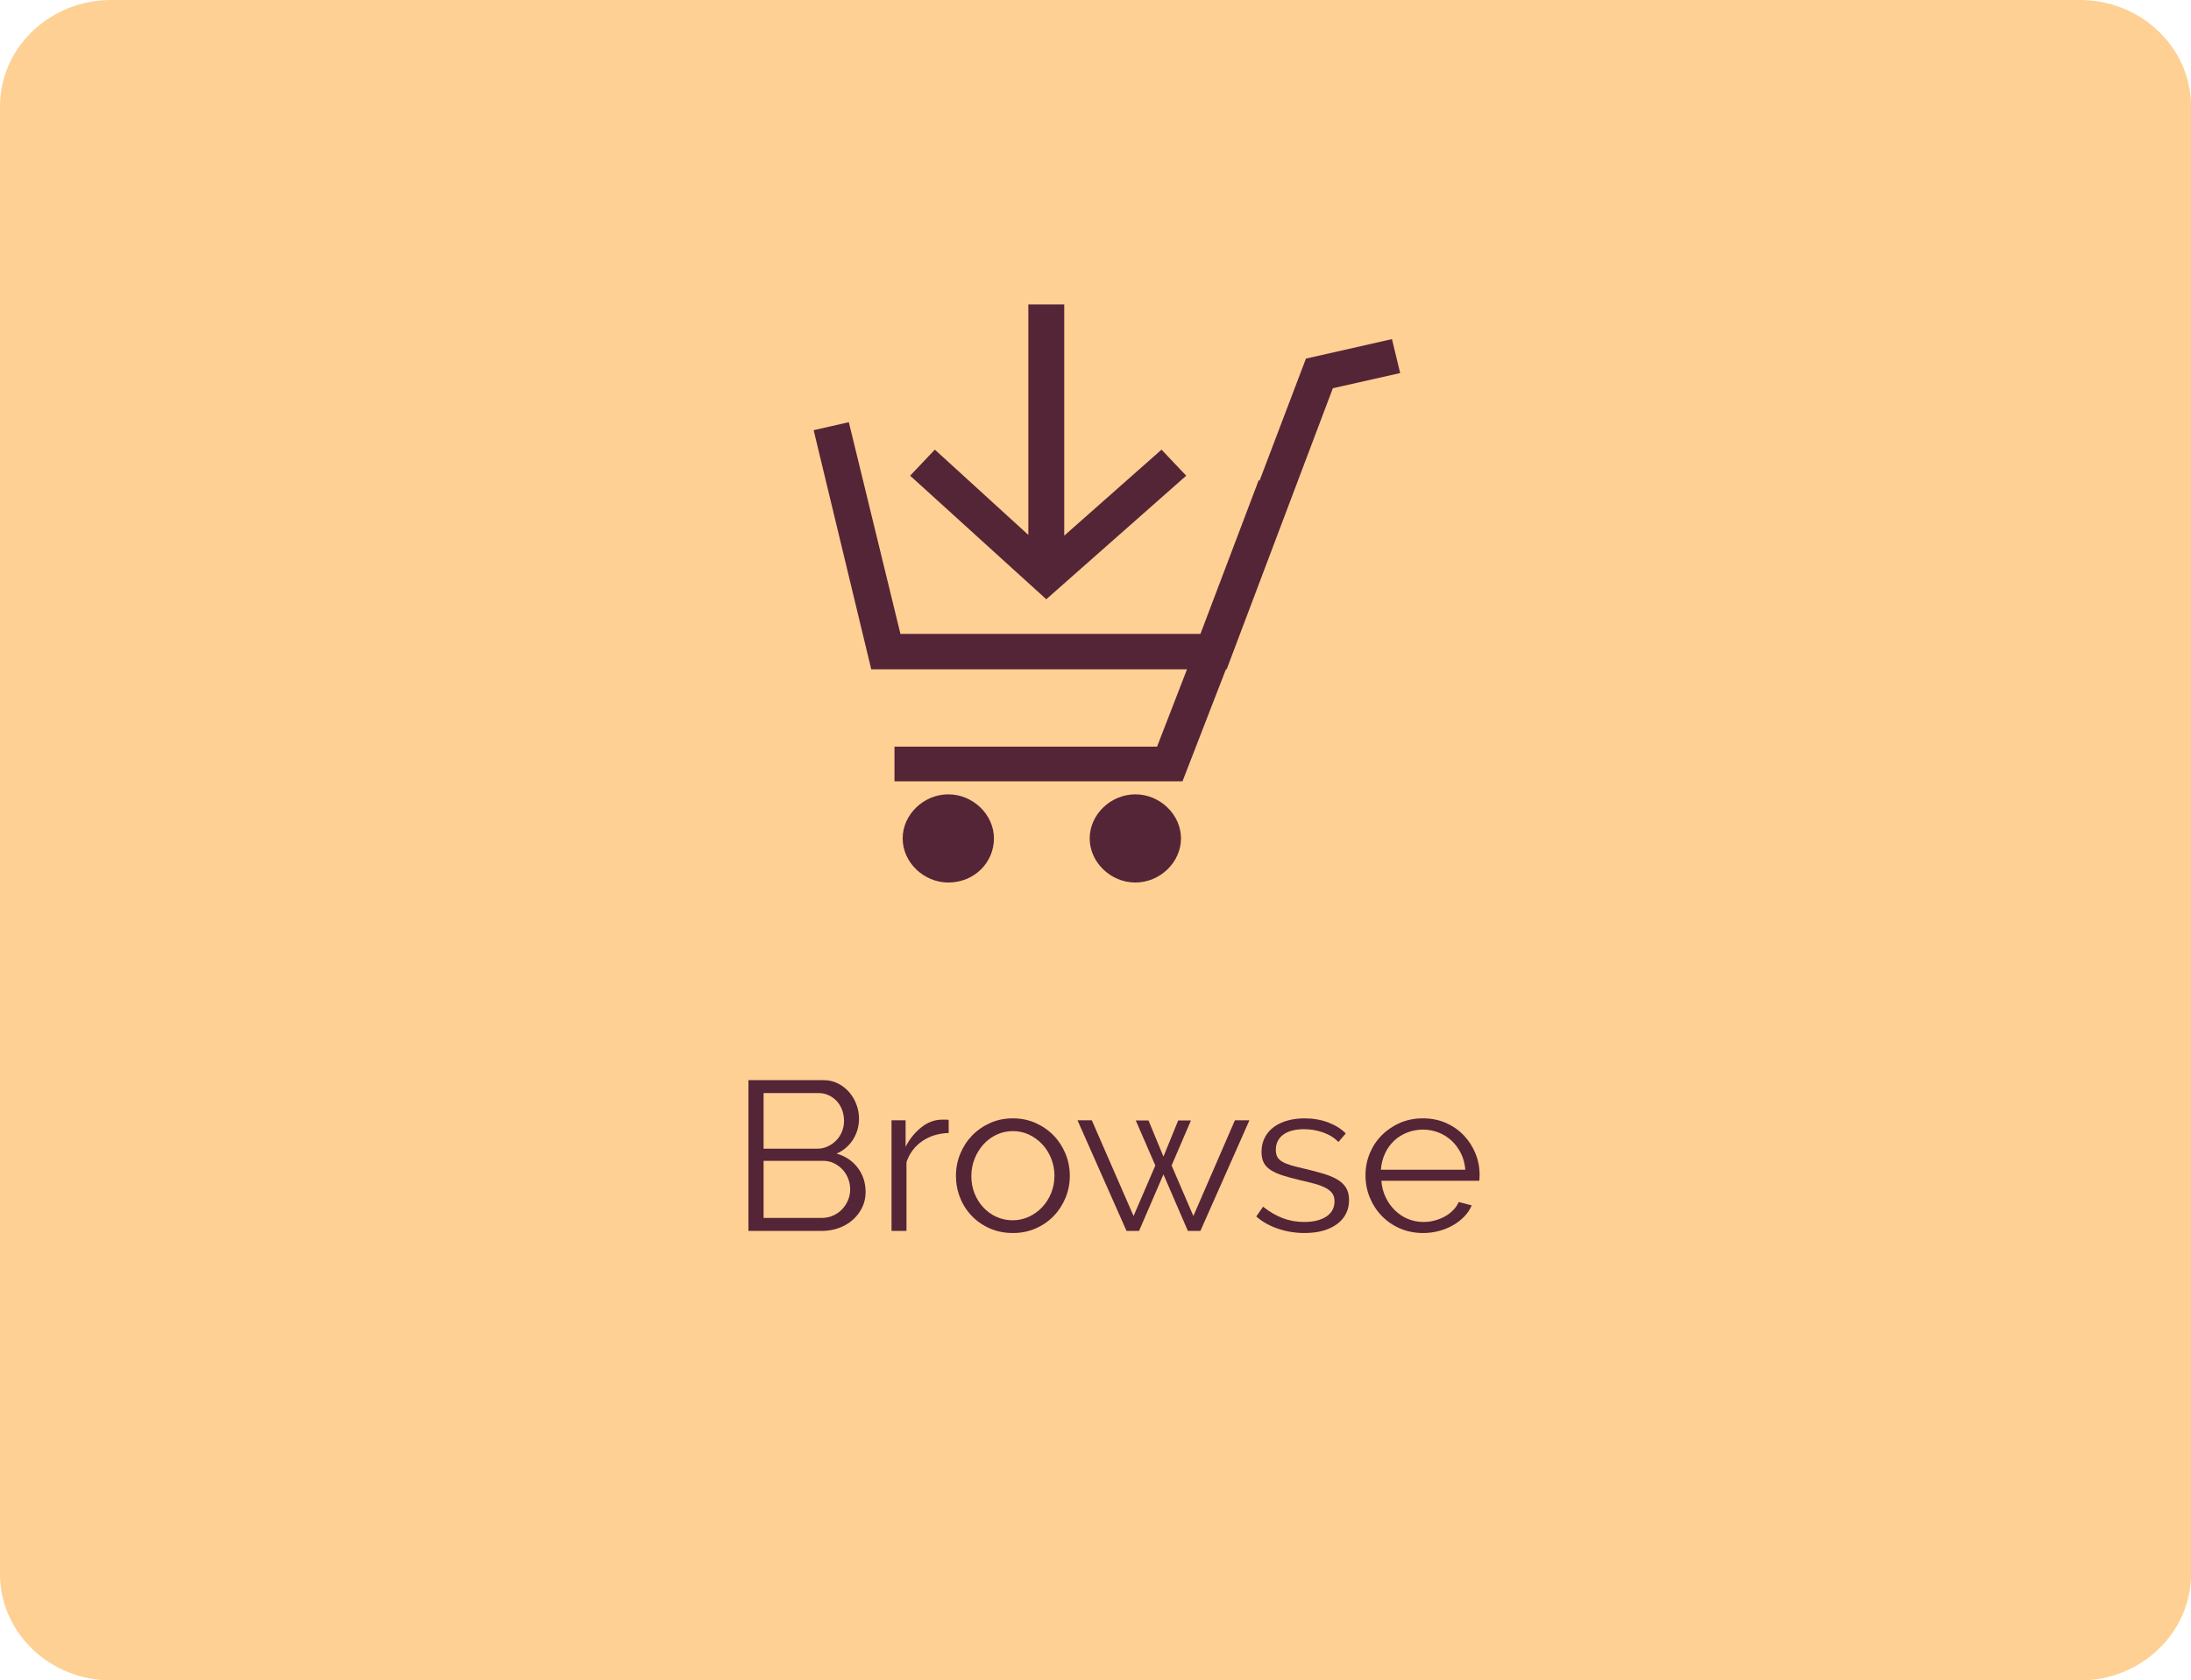 <?xml version="1.0" encoding="utf-8"?>
<!-- Generator: Adobe Illustrator 16.0.0, SVG Export Plug-In . SVG Version: 6.00 Build 0)  -->
<!DOCTYPE svg PUBLIC "-//W3C//DTD SVG 1.1//EN" "http://www.w3.org/Graphics/SVG/1.1/DTD/svg11.dtd">
<svg version="1.1" id="Layer_1" xmlns="http://www.w3.org/2000/svg" xmlns:xlink="http://www.w3.org/1999/xlink" x="0px" y="0px"
	 width="206px" height="158px" viewBox="-4.5 0 206 158" enable-background="new -4.5 0 206 158" xml:space="preserve">
<path fill="#FED093" d="M201.5,148c0,5.521-4.684,10-10.457,10H5.957C0.182,158-4.5,153.521-4.5,148V10c0-5.523,4.682-10,10.457-10
	h185.086c5.773,0,10.457,4.477,10.457,10V148z"/>
<g>
	<path fill="#542437" d="M76.885,112.08c0,0.533-0.111,1.021-0.33,1.467c-0.221,0.447-0.518,0.832-0.89,1.158
		c-0.371,0.326-0.805,0.58-1.302,0.76c-0.496,0.18-1.027,0.27-1.592,0.27h-6.903v-14.176h7.048c0.509,0,0.971,0.107,1.384,0.32
		s0.765,0.488,1.055,0.828c0.289,0.34,0.513,0.725,0.672,1.158c0.158,0.432,0.237,0.869,0.237,1.307
		c0,0.719-0.186,1.375-0.558,1.967c-0.372,0.594-0.888,1.035-1.551,1.328c0.841,0.24,1.505,0.686,1.996,1.338
		C76.639,110.457,76.885,111.215,76.885,112.08z M67.293,102.777v5.229h5.043c0.358,0,0.693-0.071,1.002-0.221
		c0.309-0.146,0.578-0.338,0.806-0.578c0.228-0.24,0.403-0.517,0.527-0.828c0.124-0.313,0.186-0.644,0.186-0.987
		c0-0.359-0.059-0.699-0.176-1.019c-0.117-0.319-0.282-0.597-0.496-0.83c-0.214-0.231-0.469-0.418-0.766-0.56
		c-0.296-0.139-0.616-0.209-0.961-0.209h-5.167V102.777z M75.437,111.84c0-0.346-0.062-0.682-0.186-1.008s-0.3-0.611-0.527-0.857
		c-0.227-0.246-0.496-0.445-0.807-0.6c-0.309-0.152-0.645-0.229-1.002-0.229h-5.622v5.369h5.477c0.372,0,0.724-0.072,1.055-0.22
		c0.331-0.147,0.614-0.344,0.848-0.59c0.234-0.246,0.42-0.531,0.558-0.856C75.368,112.523,75.437,112.188,75.437,111.84z"/>
	<path fill="#542437" d="M84.697,106.529c-0.951,0.027-1.777,0.281-2.48,0.76c-0.703,0.479-1.199,1.139-1.489,1.977v6.469h-1.406
		v-10.401h1.323v2.496c0.372-0.731,0.861-1.343,1.468-1.826c0.606-0.485,1.261-0.729,1.962-0.729c0.125,0,0.241,0,0.353,0
		c0.109,0,0.199,0.008,0.268,0.021L84.697,106.529L84.697,106.529z"/>
	<path fill="#542437" d="M90.732,115.934c-0.786,0-1.506-0.143-2.16-0.43c-0.654-0.285-1.22-0.676-1.695-1.168
		s-0.844-1.064-1.105-1.717c-0.262-0.652-0.392-1.338-0.392-2.057c0-0.73,0.134-1.424,0.403-2.076s0.64-1.226,1.115-1.717
		c0.476-0.492,1.041-0.886,1.696-1.179c0.654-0.293,1.367-0.438,2.139-0.438c0.771,0,1.484,0.146,2.138,0.438
		c0.655,0.293,1.22,0.687,1.696,1.179c0.475,0.491,0.847,1.063,1.116,1.717c0.268,0.652,0.402,1.346,0.402,2.076
		c0,0.719-0.134,1.403-0.402,2.057c-0.269,0.652-0.641,1.225-1.116,1.717s-1.04,0.883-1.696,1.168
		C92.218,115.791,91.504,115.934,90.732,115.934z M86.826,110.584c0,0.584,0.101,1.127,0.3,1.627c0.2,0.498,0.475,0.938,0.827,1.316
		c0.352,0.377,0.765,0.676,1.24,0.889s0.982,0.32,1.52,0.32c0.537,0,1.043-0.111,1.52-0.33c0.476-0.219,0.892-0.521,1.251-0.898
		c0.357-0.379,0.64-0.822,0.847-1.328c0.206-0.506,0.31-1.051,0.31-1.637c0-0.572-0.103-1.115-0.31-1.627
		c-0.208-0.512-0.49-0.959-0.847-1.338c-0.359-0.379-0.772-0.678-1.24-0.898c-0.469-0.219-0.971-0.33-1.509-0.33
		c-0.539,0-1.043,0.111-1.52,0.33c-0.475,0.221-0.888,0.523-1.24,0.908c-0.351,0.387-0.63,0.836-0.837,1.348
		C86.93,109.449,86.826,109.998,86.826,110.584z"/>
	<path fill="#542437" d="M111.609,105.332h1.363l-4.609,10.402h-1.179l-2.296-5.312l-2.293,5.312h-1.179l-4.609-10.402h1.344
		l3.927,9.004l2.047-4.752l-1.838-4.232h1.196l1.405,3.396l1.386-3.396h1.198l-1.818,4.232l2.047,4.752L111.609,105.332z"/>
	<path fill="#542437" d="M118.142,115.934c-0.841,0-1.662-0.133-2.461-0.397c-0.799-0.269-1.488-0.652-2.065-1.158l0.641-0.92
		c0.604,0.479,1.221,0.84,1.85,1.078c0.627,0.239,1.298,0.358,2.014,0.358c0.87,0,1.561-0.168,2.079-0.508
		c0.515-0.34,0.773-0.822,0.773-1.447c0-0.293-0.068-0.537-0.206-0.729c-0.138-0.193-0.342-0.363-0.61-0.51
		c-0.27-0.146-0.606-0.275-1.014-0.389c-0.406-0.114-0.878-0.23-1.414-0.351c-0.622-0.146-1.156-0.293-1.613-0.438
		c-0.456-0.146-0.831-0.313-1.126-0.5c-0.297-0.187-0.518-0.416-0.664-0.688c-0.144-0.272-0.216-0.614-0.216-1.028
		c0-0.521,0.108-0.979,0.322-1.377c0.212-0.4,0.5-0.729,0.867-0.988c0.364-0.26,0.794-0.455,1.282-0.59
		c0.488-0.134,1.009-0.199,1.561-0.199c0.826,0,1.576,0.131,2.253,0.389c0.675,0.26,1.22,0.604,1.633,1.029l-0.684,0.799
		c-0.4-0.4-0.884-0.699-1.457-0.898c-0.57-0.199-1.166-0.301-1.788-0.301c-0.37,0-0.714,0.037-1.033,0.111
		c-0.318,0.072-0.596,0.189-0.837,0.35c-0.24,0.158-0.432,0.361-0.569,0.607c-0.137,0.248-0.206,0.537-0.206,0.869
		c0,0.279,0.048,0.506,0.145,0.68c0.099,0.172,0.255,0.322,0.476,0.449c0.221,0.125,0.499,0.238,0.838,0.338
		c0.338,0.1,0.748,0.203,1.23,0.311c0.687,0.16,1.293,0.318,1.817,0.479s0.964,0.346,1.313,0.559
		c0.352,0.213,0.616,0.474,0.797,0.779c0.177,0.307,0.269,0.678,0.269,1.116c0,0.959-0.38,1.718-1.136,2.277
		C120.442,115.654,119.421,115.934,118.142,115.934z"/>
	<path fill="#542437" d="M129.302,115.934c-0.786,0-1.508-0.143-2.171-0.43c-0.663-0.285-1.233-0.678-1.715-1.178
		c-0.483-0.498-0.857-1.074-1.126-1.727c-0.269-0.654-0.405-1.353-0.405-2.097c0-0.731,0.137-1.422,0.405-2.065
		c0.269-0.646,0.643-1.211,1.126-1.697c0.481-0.486,1.051-0.871,1.703-1.158c0.656-0.287,1.375-0.43,2.162-0.43
		c0.785,0,1.504,0.143,2.159,0.43s1.216,0.676,1.686,1.168c0.468,0.492,0.832,1.059,1.095,1.697
		c0.262,0.639,0.393,1.316,0.393,2.035c0,0.106-0.004,0.213-0.01,0.319c-0.007,0.107-0.017,0.181-0.031,0.22h-9.196
		c0.04,0.561,0.174,1.076,0.402,1.549c0.226,0.473,0.516,0.881,0.867,1.227c0.352,0.348,0.758,0.617,1.219,0.809
		c0.463,0.193,0.954,0.289,1.478,0.289c0.361,0,0.712-0.045,1.057-0.139c0.344-0.094,0.663-0.221,0.95-0.379
		c0.289-0.16,0.548-0.357,0.775-0.59c0.229-0.232,0.405-0.488,0.527-0.768l1.221,0.317c-0.167,0.388-0.4,0.736-0.702,1.05
		c-0.303,0.313-0.656,0.586-1.057,0.817c-0.401,0.231-0.842,0.412-1.321,0.539C130.307,115.871,129.812,115.934,129.302,115.934z
		 M133.271,109.984c-0.043-0.56-0.177-1.068-0.404-1.527c-0.229-0.459-0.517-0.855-0.868-1.188c-0.354-0.334-0.763-0.593-1.23-0.779
		c-0.469-0.186-0.965-0.279-1.489-0.279c-0.523,0-1.021,0.094-1.487,0.279c-0.47,0.188-0.88,0.445-1.231,0.779
		c-0.351,0.332-0.633,0.731-0.848,1.196c-0.214,0.468-0.339,0.974-0.382,1.519H133.271z"/>
</g>
<g>
	<path fill="#542437" d="M102.246,74.688c-2.321,0-4.292,1.903-4.292,4.144c0,2.243,1.97,4.145,4.292,4.145s4.291-1.9,4.291-4.145
		C106.536,76.59,104.567,74.688,102.246,74.688L102.246,74.688L102.246,74.688z M84.662,74.688c-2.321,0-4.292,1.903-4.292,4.144
		c0,2.243,1.97,4.145,4.292,4.145c2.462,0,4.29-1.9,4.29-4.145C88.952,76.59,86.98,74.688,84.662,74.688L84.662,74.688
		L84.662,74.688z M72,40.446l3.307-0.748l4.853,19.905h28.207l5.485-14.471l0.071,0.07l4.363-11.484l8.088-1.833l0.772,3.191
		l-6.33,1.426l-9.985,26.43h-0.07l-4.082,10.531h-27.08v-3.261h24.69l2.814-7.27H77.416L72,40.446L72,40.446z M81.073,44.726
		l2.321-2.449l8.792,8.019V28.623h3.375v21.741l9.147-8.086l2.32,2.449L93.872,56.344L81.073,44.726L81.073,44.726z"/>
</g>
</svg>
